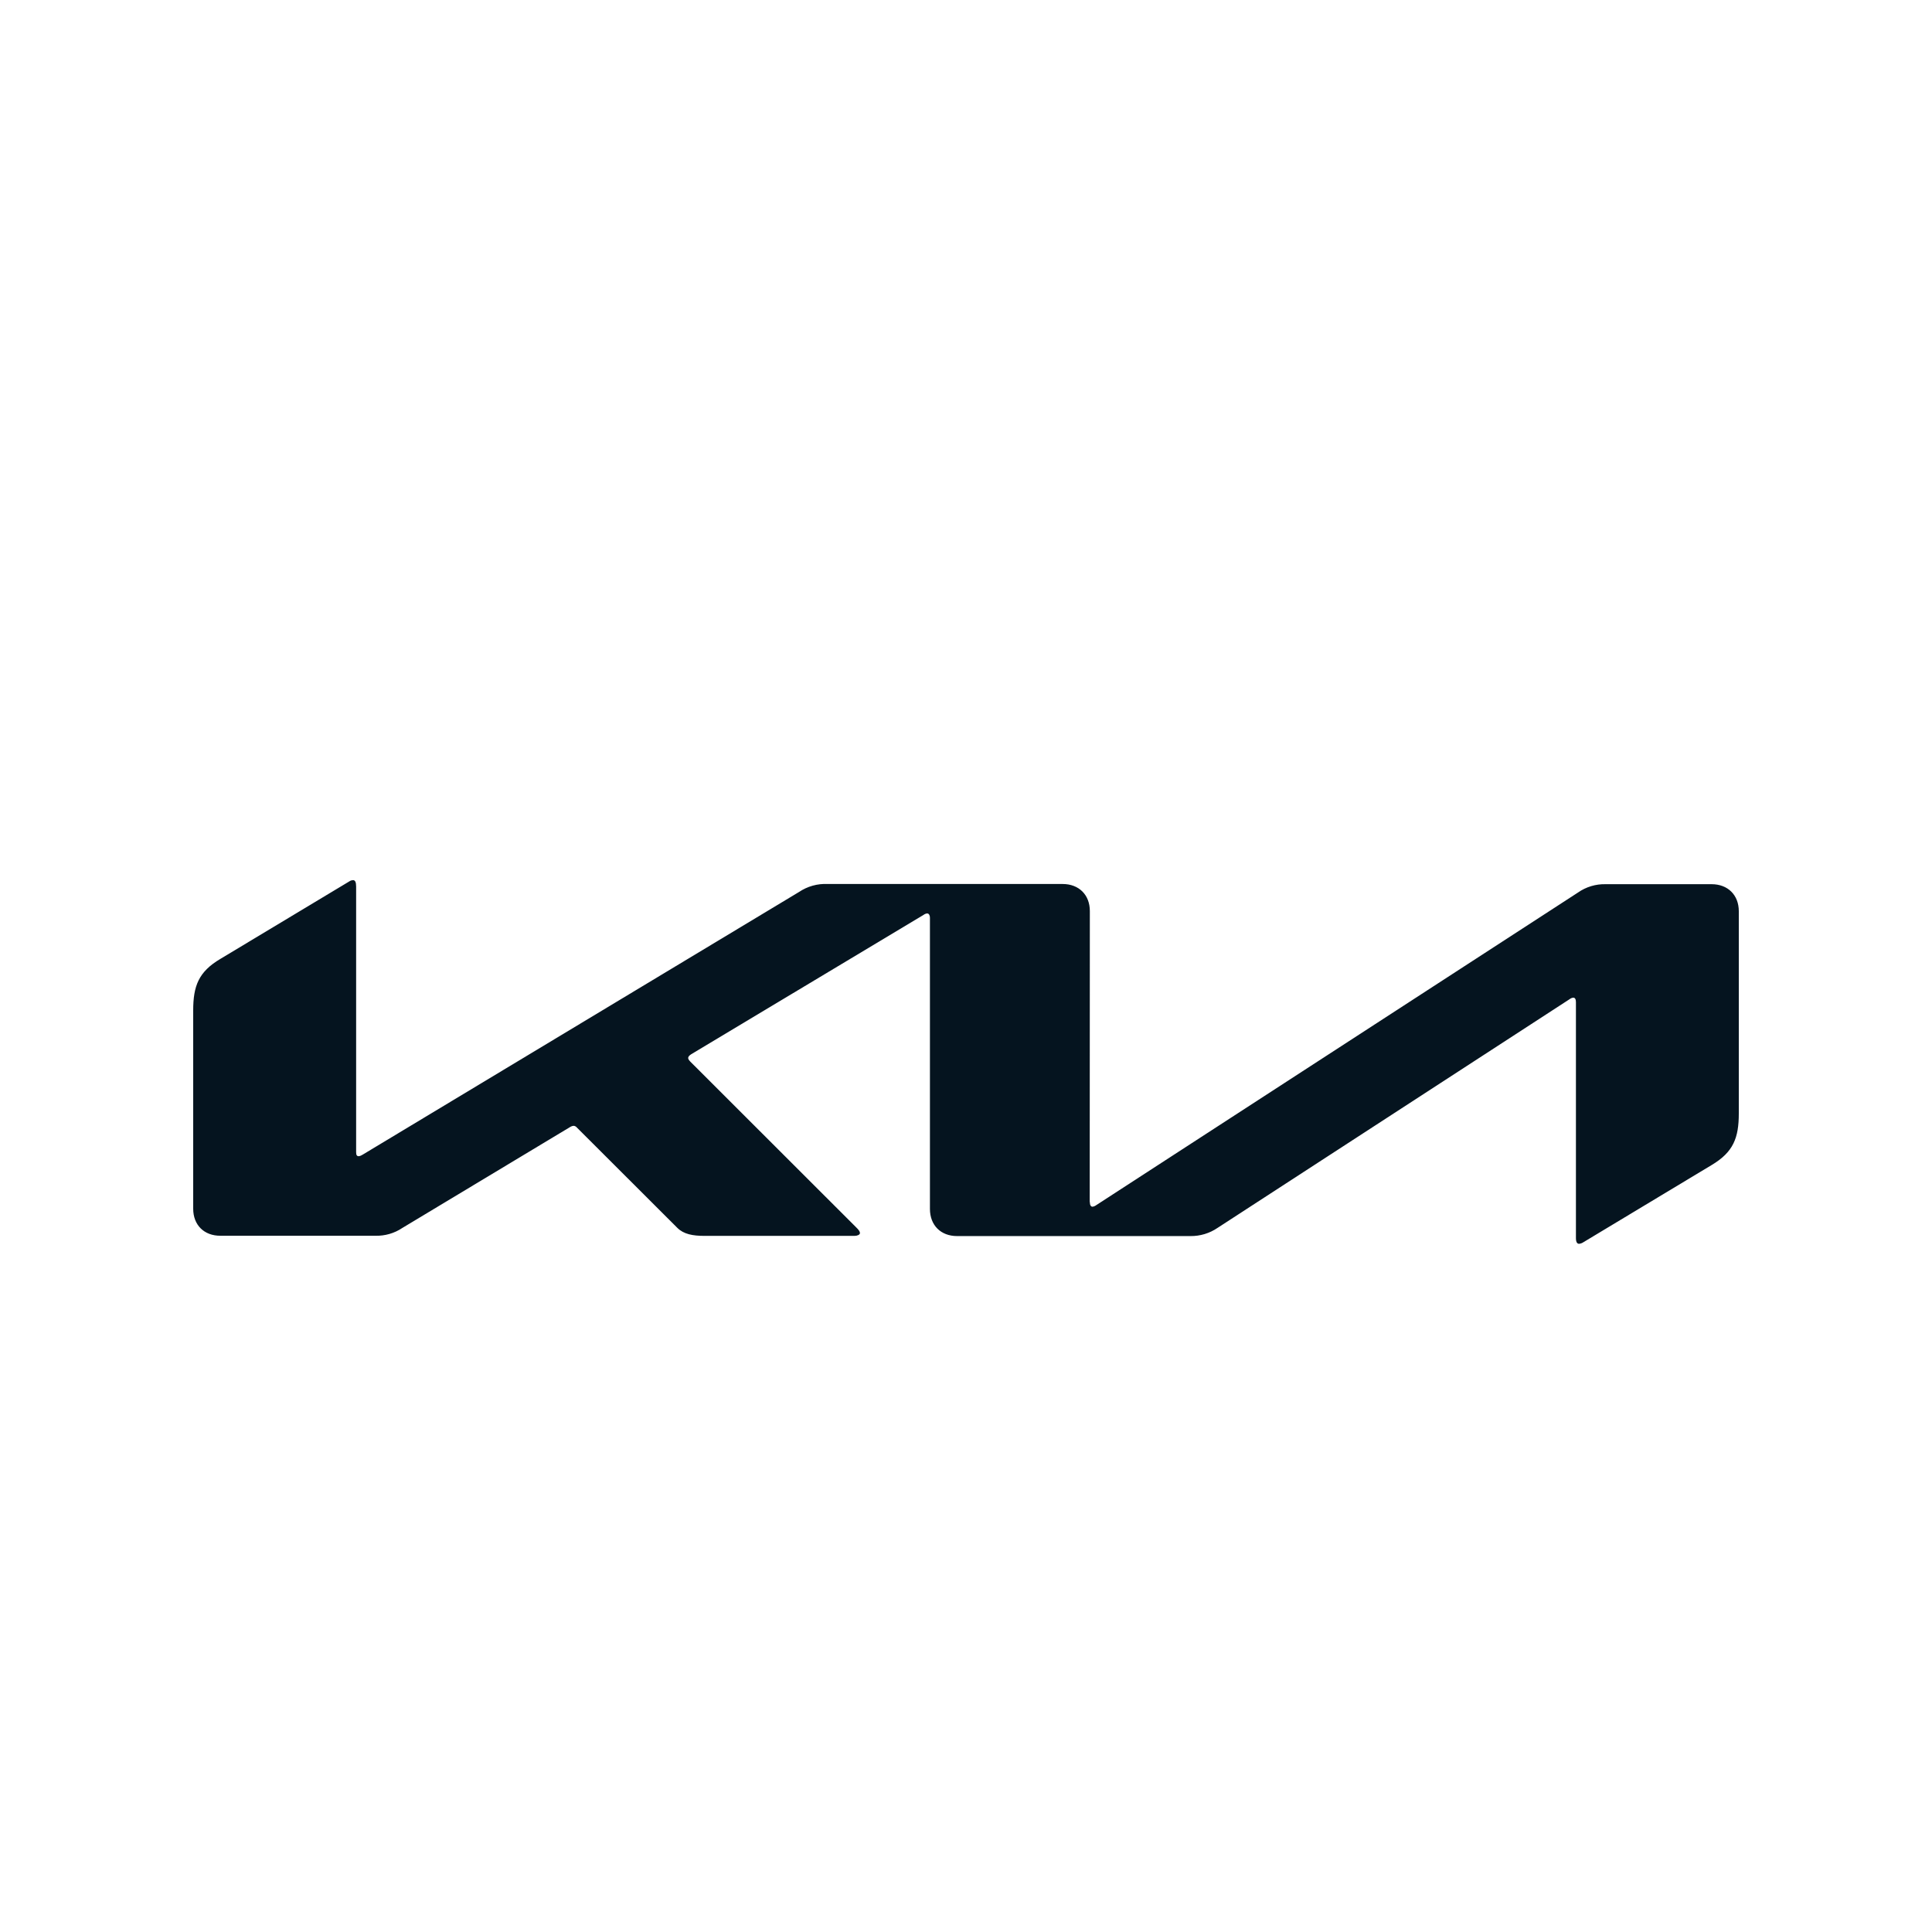 <svg width="90" height="90" viewBox="0 0 90 90" fill="none" xmlns="http://www.w3.org/2000/svg">
<rect width="90" height="90" rx="10" fill="white"/>
<g filter="url(#filter0_i_319_2035)">
<path d="M50.769 51.997C50.769 52.135 50.814 52.213 50.892 52.213C50.955 52.205 51.015 52.18 51.066 52.141L73.506 37.579C73.885 37.313 74.339 37.177 74.802 37.189H79.734C80.49 37.189 81 37.693 81 38.449V47.866C81 49.006 80.748 49.666 79.74 50.269L73.758 53.869C73.698 53.91 73.629 53.935 73.557 53.941C73.485 53.941 73.413 53.884 73.413 53.677V42.688C73.413 42.559 73.377 42.475 73.29 42.475C73.226 42.482 73.166 42.507 73.116 42.547L56.718 53.2C56.347 53.453 55.907 53.586 55.458 53.581H44.586C43.824 53.581 43.32 53.077 43.32 52.315V38.743C43.32 38.644 43.275 38.551 43.188 38.551C43.126 38.559 43.067 38.584 43.017 38.623L32.196 45.112C32.088 45.184 32.058 45.235 32.058 45.286C32.058 45.328 32.082 45.373 32.154 45.451L39.885 53.176C39.987 53.278 40.059 53.356 40.059 53.443C40.059 53.515 39.942 53.572 39.807 53.572H32.82C32.271 53.572 31.848 53.494 31.551 53.197L26.865 48.517C26.847 48.496 26.825 48.478 26.8 48.466C26.776 48.454 26.749 48.446 26.721 48.445C26.67 48.448 26.62 48.463 26.577 48.49L18.747 53.2C18.373 53.452 17.929 53.58 17.478 53.566H10.275C9.504 53.572 9 53.062 9 52.309V43.069C9 41.929 9.252 41.269 10.266 40.669L16.29 37.048C16.337 37.018 16.391 37.002 16.446 37C16.542 37 16.59 37.09 16.59 37.3V49.672C16.59 49.801 16.62 49.861 16.713 49.861C16.778 49.851 16.839 49.826 16.893 49.789L37.221 37.552C37.615 37.287 38.084 37.156 38.559 37.18H49.503C50.259 37.18 50.769 37.684 50.769 38.44L50.763 51.994L50.769 51.997Z" fill="#05141F"/>
</g>
<defs>
<filter id="filter0_i_319_2035" x="9" y="37" width="72" height="20.941" filterUnits="userSpaceOnUse" color-interpolation-filters="sRGB">
<feFlood flood-opacity="0" result="BackgroundImageFix"/>
<feBlend mode="normal" in="SourceGraphic" in2="BackgroundImageFix" result="shape"/>
<feColorMatrix in="SourceAlpha" type="matrix" values="0 0 0 0 0 0 0 0 0 0 0 0 0 0 0 0 0 0 127 0" result="hardAlpha"/>
<feOffset dy="4"/>
<feGaussianBlur stdDeviation="2"/>
<feComposite in2="hardAlpha" operator="arithmetic" k2="-1" k3="1"/>
<feColorMatrix type="matrix" values="0 0 0 0 0 0 0 0 0 0 0 0 0 0 0 0 0 0 0.5 0"/>
<feBlend mode="normal" in2="shape" result="effect1_innerShadow_319_2035"/>
</filter>
</defs>
</svg>
